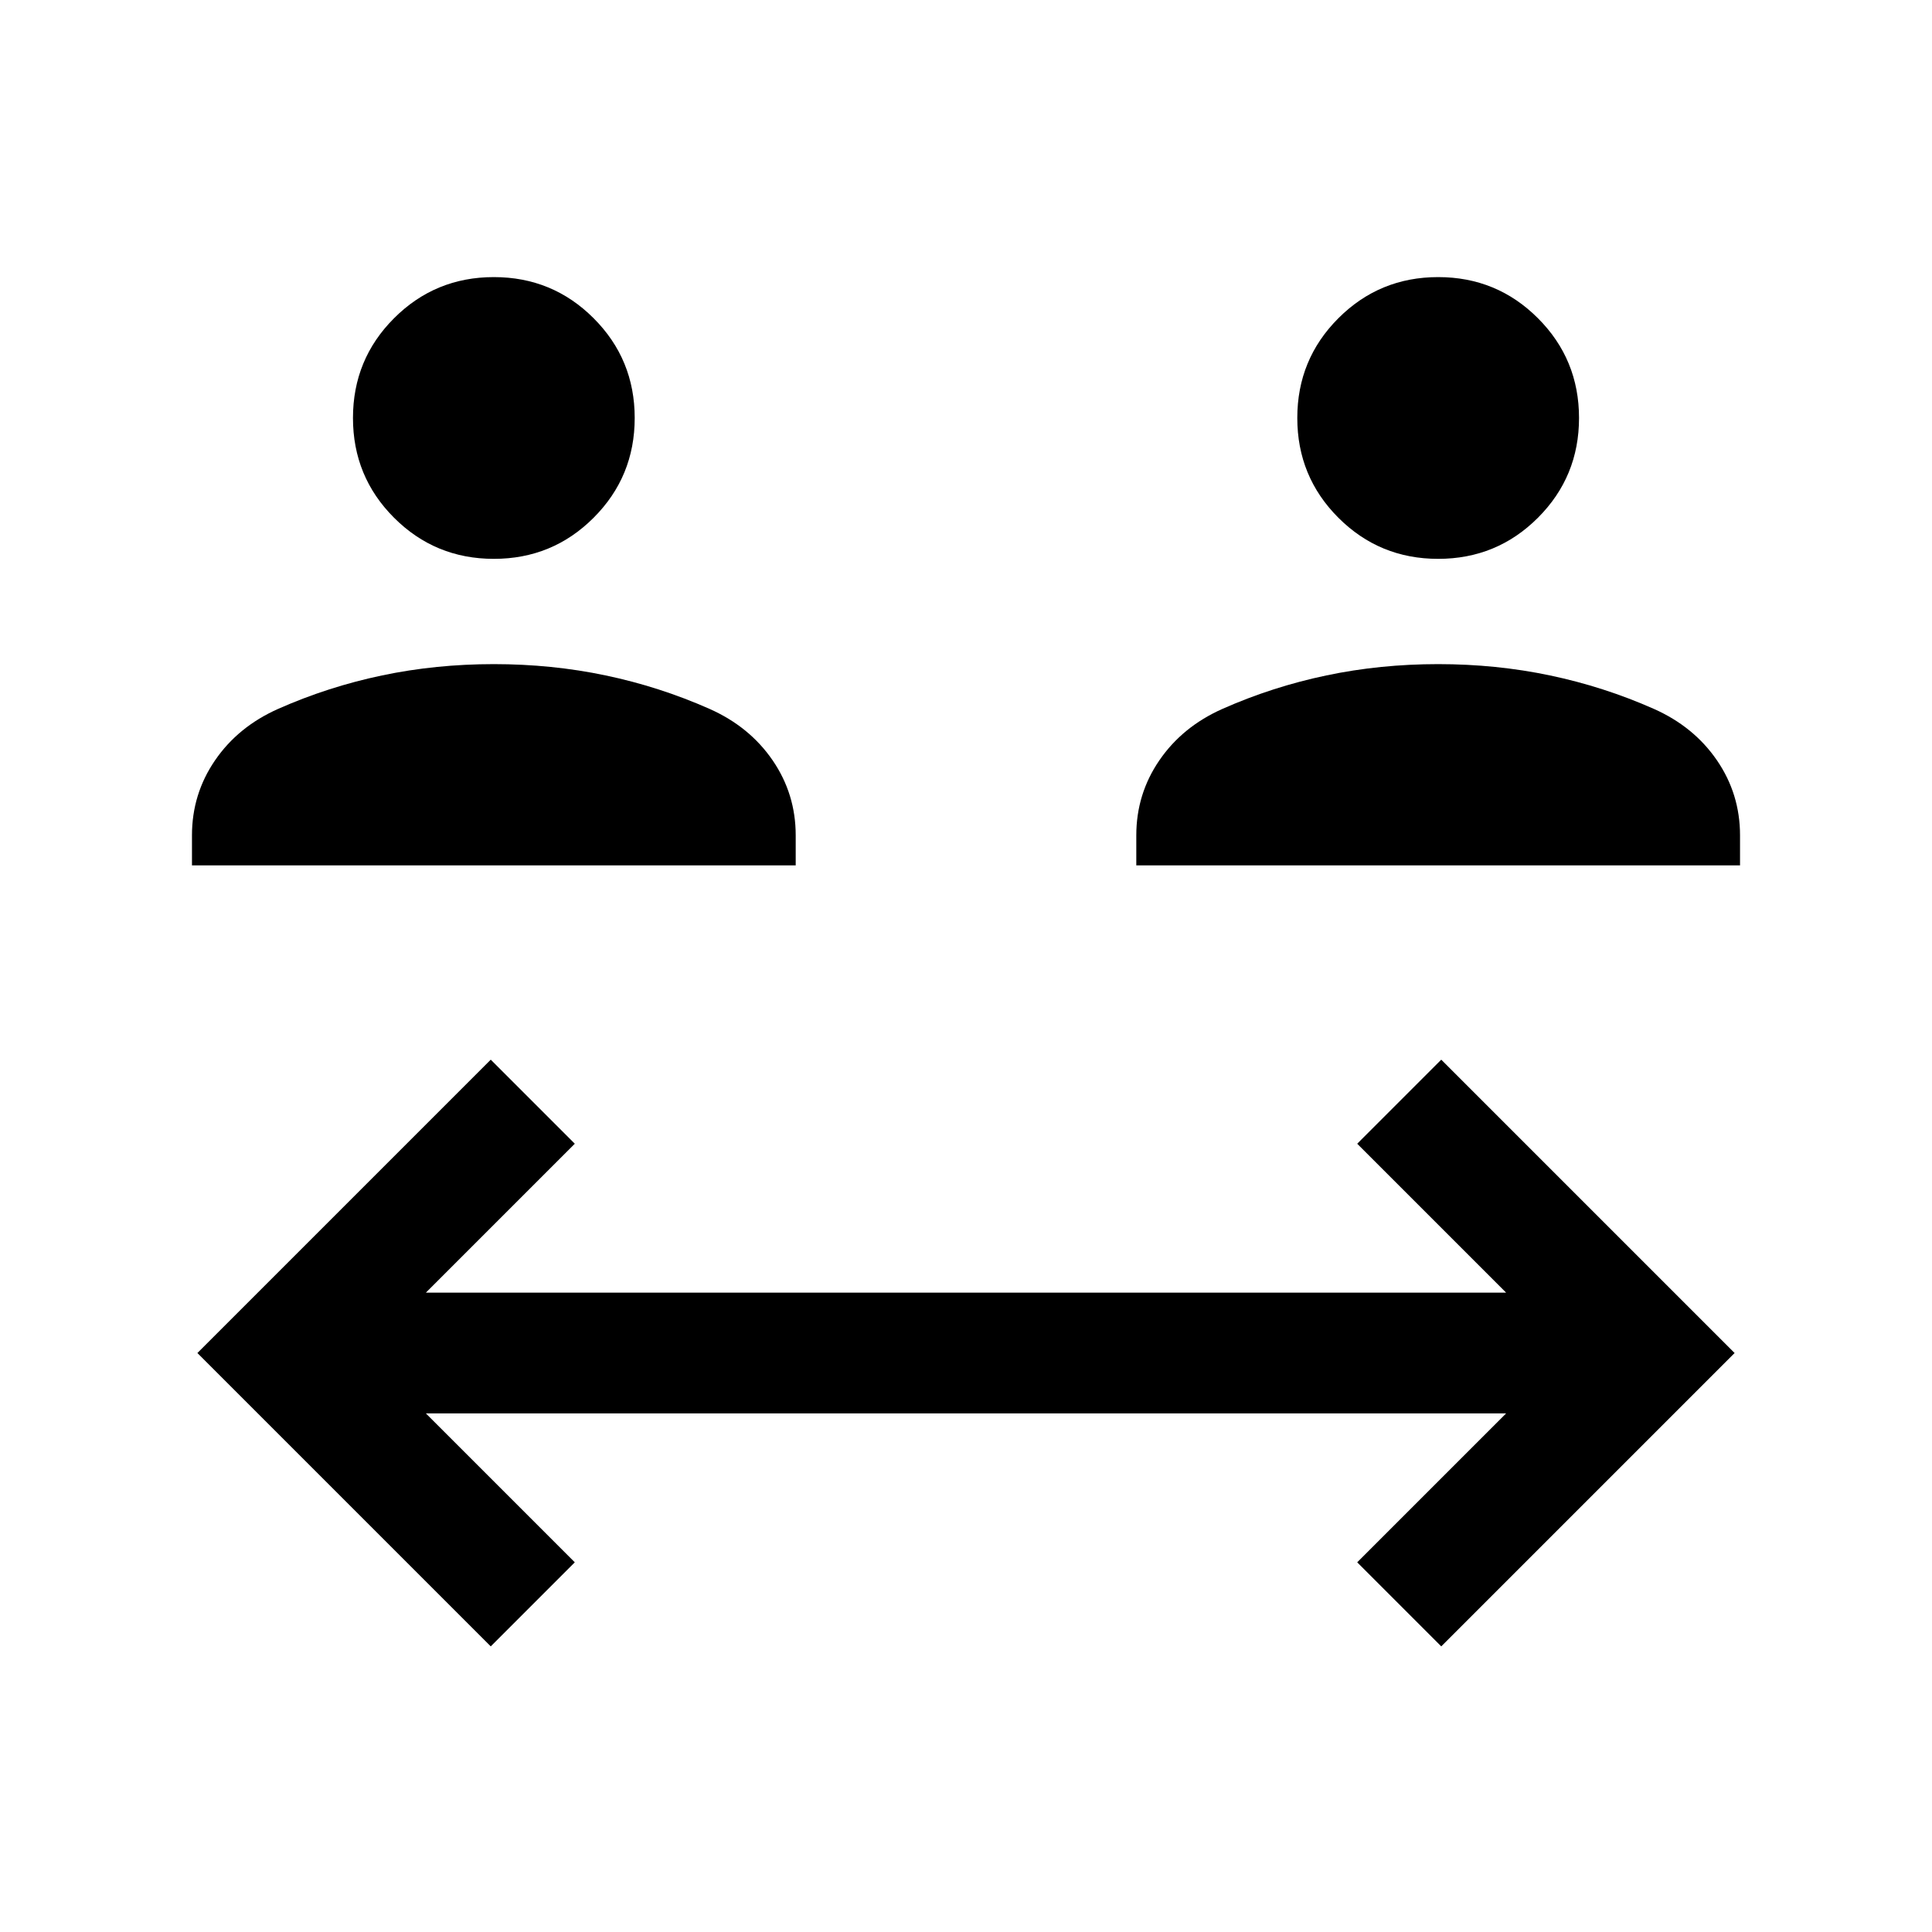 <svg xmlns="http://www.w3.org/2000/svg" height="24" viewBox="0 -960 960 960" width="24"><path d="M243.85-141.92 98.08-287.69l145.77-145.77 41.76 41.77-74 74h536.78l-74-74 41.76-41.77 145.77 145.77-145.77 145.77-41.76-41.77 74-74H211.61l74 74-41.76 41.77ZM95.39-530v-14.92q0-20.54 11.46-37.27 11.46-16.73 31.38-25.58 24.85-11 51.58-16.61 26.73-5.62 55.58-5.62 28.84 0 55.57 5.62 26.73 5.61 51.58 16.61 19.92 8.85 31.38 25.58 11.46 16.73 11.46 37.27V-530H95.39Zm469.23 0v-14.92q0-20.54 11.46-37.27 11.46-16.73 31.38-25.58 24.85-11 51.58-16.61 26.73-5.62 55.57-5.62 28.85 0 55.58 5.62 26.73 5.61 51.58 16.61 19.92 8.85 31.38 25.58 11.46 16.73 11.46 37.27V-530H564.62ZM245.39-682.31q-29.16 0-49.58-20.42-20.42-20.42-20.42-49.58 0-29.15 20.42-49.57 20.42-20.43 49.58-20.43 29.15 0 49.57 20.43 20.42 20.42 20.42 49.57 0 29.16-20.42 49.58-20.42 20.42-49.57 20.42Zm469.22 0q-29.15 0-49.57-20.42t-20.42-49.58q0-29.15 20.42-49.57 20.42-20.43 49.57-20.43 29.16 0 49.58 20.43 20.42 20.42 20.42 49.57 0 29.16-20.42 49.58-20.42 20.42-49.58 20.42Z"/></svg>